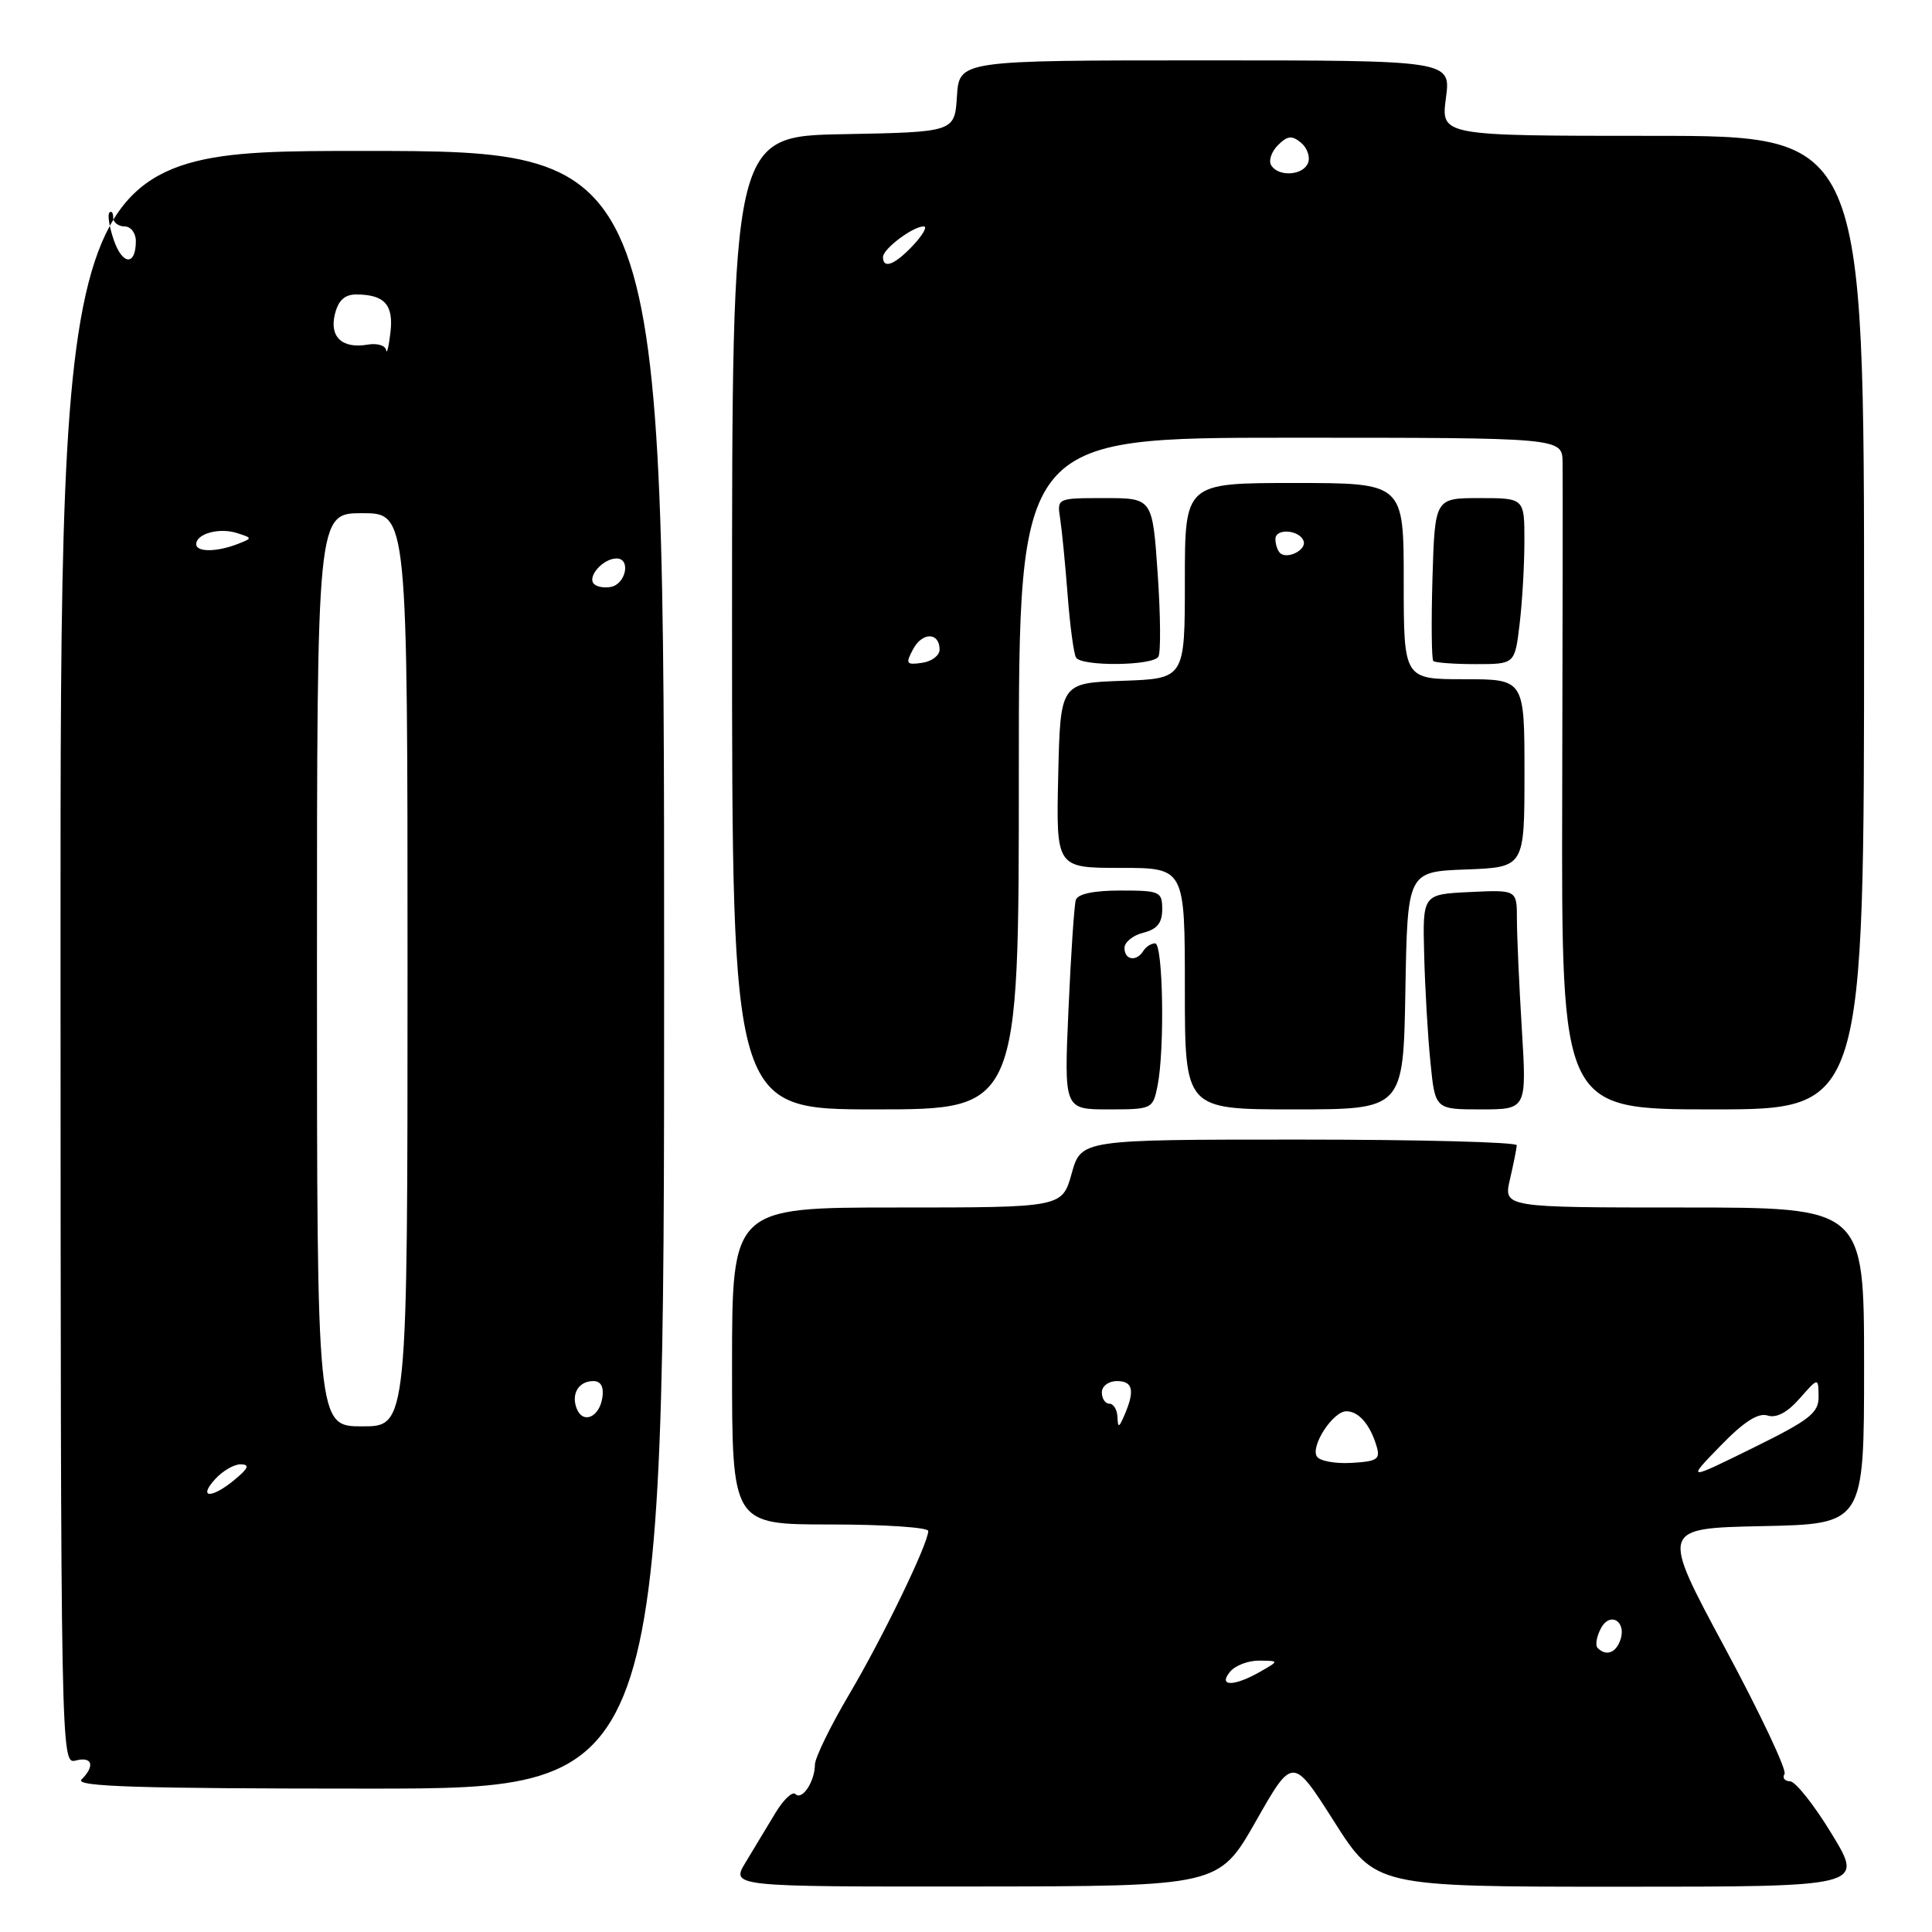 <?xml version="1.0" encoding="UTF-8" standalone="no"?>
<!DOCTYPE svg PUBLIC "-//W3C//DTD SVG 1.1//EN" "http://www.w3.org/Graphics/SVG/1.1/DTD/svg11.dtd" >
<svg xmlns="http://www.w3.org/2000/svg" xmlns:xlink="http://www.w3.org/1999/xlink" version="1.1" viewBox="0 0 256 256">
 <g >
 <path fill="currentColor"
d=" M 166.40 241.34 C 171.29 232.73 171.29 232.73 176.78 241.37 C 182.27 250.00 182.27 250.00 214.62 250.00 C 246.97 250.00 246.97 250.00 242.73 243.03 C 240.41 239.20 237.91 236.05 237.19 236.03 C 236.47 236.01 236.14 235.58 236.46 235.06 C 236.78 234.55 233.22 227.01 228.54 218.31 C 220.04 202.50 220.04 202.50 233.52 202.22 C 247.00 201.94 247.00 201.94 247.00 180.97 C 247.00 160.00 247.00 160.00 223.11 160.00 C 199.21 160.00 199.21 160.00 200.08 156.25 C 200.56 154.19 200.96 152.16 200.98 151.75 C 200.99 151.34 188.01 151.00 172.13 151.00 C 143.26 151.00 143.26 151.00 142.00 155.50 C 140.74 160.00 140.74 160.00 118.87 160.00 C 97.00 160.00 97.00 160.00 97.00 181.00 C 97.00 202.00 97.00 202.00 110.00 202.00 C 117.15 202.00 123.00 202.39 123.00 202.86 C 123.00 204.53 116.97 216.99 112.51 224.53 C 110.03 228.73 107.99 232.92 107.98 233.83 C 107.96 236.09 106.28 238.61 105.39 237.72 C 105.00 237.33 103.80 238.47 102.73 240.25 C 101.66 242.04 99.90 244.96 98.81 246.75 C 96.84 250.00 96.84 250.00 129.17 249.97 C 161.50 249.94 161.50 249.94 166.40 241.34 Z  M 88.00 128.50 C 88.00 20.00 88.00 20.00 48.00 20.00 C 8.00 20.00 8.00 20.00 8.02 126.90 C 8.05 232.88 8.06 233.80 10.02 233.28 C 12.23 232.71 12.63 233.97 10.80 235.80 C 9.87 236.73 18.31 237.00 48.80 237.00 C 88.00 237.00 88.00 237.00 88.00 128.50 Z  M 135.00 102.50 C 135.00 58.00 135.00 58.00 171.00 58.00 C 207.00 58.00 207.00 58.00 207.05 61.25 C 207.08 63.04 207.06 83.06 207.00 105.75 C 206.90 147.00 206.90 147.00 226.95 147.00 C 247.00 147.00 247.00 147.00 247.00 82.50 C 247.00 18.00 247.00 18.00 218.97 18.00 C 190.93 18.00 190.93 18.00 191.59 13.00 C 192.26 8.00 192.26 8.00 159.68 8.00 C 127.11 8.00 127.11 8.00 126.80 12.75 C 126.50 17.50 126.50 17.50 111.75 17.78 C 97.00 18.05 97.00 18.05 97.00 82.53 C 97.00 147.00 97.00 147.00 116.00 147.00 C 135.00 147.00 135.00 147.00 135.00 102.50 Z  M 153.38 143.88 C 154.35 139.02 154.11 125.00 153.06 125.00 C 152.54 125.00 151.84 125.45 151.50 126.00 C 150.59 127.47 149.00 127.22 149.00 125.61 C 149.00 124.84 150.12 123.93 151.50 123.59 C 153.33 123.13 154.00 122.29 154.00 120.48 C 154.00 118.14 153.69 118.00 148.47 118.00 C 144.92 118.00 142.80 118.45 142.55 119.25 C 142.34 119.94 141.90 126.46 141.58 133.75 C 140.99 147.00 140.99 147.00 146.87 147.00 C 152.66 147.00 152.76 146.95 153.38 143.88 Z  M 186.22 131.25 C 186.50 115.50 186.50 115.50 194.25 115.21 C 202.00 114.92 202.00 114.92 202.00 102.46 C 202.00 90.00 202.00 90.00 194.00 90.00 C 186.00 90.00 186.00 90.00 186.00 77.00 C 186.00 64.00 186.00 64.00 171.50 64.00 C 157.00 64.00 157.00 64.00 157.00 76.96 C 157.00 89.92 157.00 89.92 148.75 90.21 C 140.50 90.50 140.50 90.50 140.22 102.75 C 139.94 115.00 139.94 115.00 148.47 115.00 C 157.00 115.00 157.00 115.00 157.00 131.00 C 157.00 147.00 157.00 147.00 171.47 147.00 C 185.95 147.00 185.95 147.00 186.22 131.25 Z  M 201.65 136.34 C 201.29 130.48 201.00 123.94 201.00 121.80 C 201.00 117.90 201.00 117.90 194.75 118.20 C 188.50 118.50 188.50 118.50 188.71 126.50 C 188.82 130.90 189.19 137.31 189.54 140.75 C 190.16 147.00 190.16 147.00 196.23 147.00 C 202.30 147.00 202.30 147.00 201.65 136.34 Z  M 153.49 87.02 C 153.82 86.48 153.78 81.53 153.40 76.02 C 152.71 66.00 152.71 66.00 146.38 66.00 C 140.05 66.00 140.05 66.00 140.48 68.75 C 140.71 70.26 141.16 74.82 141.47 78.88 C 141.78 82.93 142.28 86.64 142.58 87.13 C 143.32 88.33 152.74 88.23 153.49 87.02 Z  M 201.35 82.75 C 201.70 79.86 201.99 74.91 201.99 71.75 C 202.00 66.00 202.00 66.00 196.06 66.00 C 190.13 66.00 190.13 66.00 189.81 76.59 C 189.64 82.41 189.69 87.36 189.92 87.59 C 190.15 87.81 192.67 88.00 195.53 88.00 C 200.72 88.00 200.72 88.00 201.35 82.75 Z  M 163.00 221.50 C 163.68 220.68 165.43 220.02 166.87 220.04 C 169.50 220.07 169.50 220.07 167.00 221.50 C 163.51 223.50 161.34 223.50 163.00 221.50 Z  M 211.70 218.37 C 211.35 218.02 211.55 216.85 212.13 215.76 C 213.38 213.43 215.63 214.92 214.66 217.43 C 214.04 219.06 212.79 219.46 211.70 218.37 Z  M 227.96 191.59 C 231.05 188.40 232.96 187.17 234.20 187.56 C 235.37 187.94 236.83 187.17 238.46 185.31 C 240.94 182.50 240.94 182.50 240.97 185.03 C 241.00 187.22 239.84 188.13 232.25 191.87 C 223.50 196.18 223.50 196.18 227.96 191.59 Z  M 174.49 192.99 C 173.63 191.60 176.63 187.00 178.40 187.00 C 180.01 187.00 181.52 188.72 182.38 191.55 C 182.94 193.36 182.54 193.64 179.09 193.84 C 176.93 193.97 174.86 193.59 174.49 192.99 Z  M 148.07 187.75 C 148.03 186.79 147.55 186.00 147.00 186.00 C 146.45 186.00 146.00 185.32 146.00 184.50 C 146.00 183.67 146.89 183.00 148.00 183.00 C 150.12 183.00 150.40 184.24 149.00 187.50 C 148.27 189.21 148.13 189.25 148.07 187.75 Z  M 28.50 196.00 C 29.50 194.90 31.03 194.01 31.90 194.03 C 33.12 194.06 32.93 194.54 31.14 196.03 C 28.06 198.60 26.17 198.57 28.50 196.00 Z  M 42.00 128.50 C 42.00 68.00 42.00 68.00 48.00 68.00 C 54.00 68.00 54.00 68.00 54.00 128.50 C 54.00 189.00 54.00 189.00 48.00 189.00 C 42.00 189.00 42.00 189.00 42.00 128.50 Z  M 76.41 186.63 C 75.66 184.68 76.68 183.00 78.63 183.00 C 79.61 183.00 80.03 183.76 79.82 185.17 C 79.43 187.81 77.23 188.75 76.41 186.63 Z  M 78.71 77.38 C 77.76 76.43 79.91 74.00 81.70 74.00 C 83.62 74.00 82.94 77.39 80.94 77.77 C 80.09 77.94 79.09 77.76 78.71 77.38 Z  M 26.00 72.11 C 26.00 70.72 29.05 69.88 31.39 70.63 C 33.47 71.29 33.47 71.31 31.50 72.08 C 28.73 73.16 26.00 73.18 26.00 72.11 Z  M 51.16 46.39 C 51.07 45.78 49.99 45.45 48.75 45.66 C 45.34 46.25 43.62 44.65 44.38 41.61 C 44.85 39.76 45.69 39.00 47.27 39.02 C 50.98 39.04 52.18 40.42 51.73 44.10 C 51.51 45.97 51.25 47.00 51.16 46.39 Z  M 15.09 31.84 C 14.49 30.10 14.22 28.45 14.50 28.17 C 14.77 27.89 15.00 28.19 15.00 28.83 C 15.00 29.48 15.68 30.00 16.50 30.00 C 17.32 30.00 18.00 30.87 18.00 31.94 C 18.00 35.23 16.25 35.17 15.09 31.84 Z  M 120.99 86.02 C 122.22 83.72 124.50 83.76 124.50 86.08 C 124.50 86.86 123.45 87.65 122.17 87.83 C 120.08 88.13 119.96 87.95 120.99 86.02 Z  M 117.00 34.06 C 117.00 32.98 120.96 30.00 122.40 30.00 C 122.92 30.00 122.29 31.12 121.00 32.50 C 118.57 35.09 117.00 35.70 117.00 34.06 Z  M 168.44 21.90 C 168.07 21.30 168.47 20.10 169.33 19.24 C 170.59 17.98 171.19 17.91 172.39 18.91 C 173.21 19.59 173.63 20.79 173.33 21.57 C 172.69 23.26 169.41 23.48 168.44 21.90 Z  M 169.60 73.26 C 169.27 72.94 169.00 72.11 169.00 71.42 C 169.00 69.95 172.23 70.20 172.74 71.71 C 173.13 72.89 170.51 74.18 169.60 73.26 Z "/>
</g>
</svg>